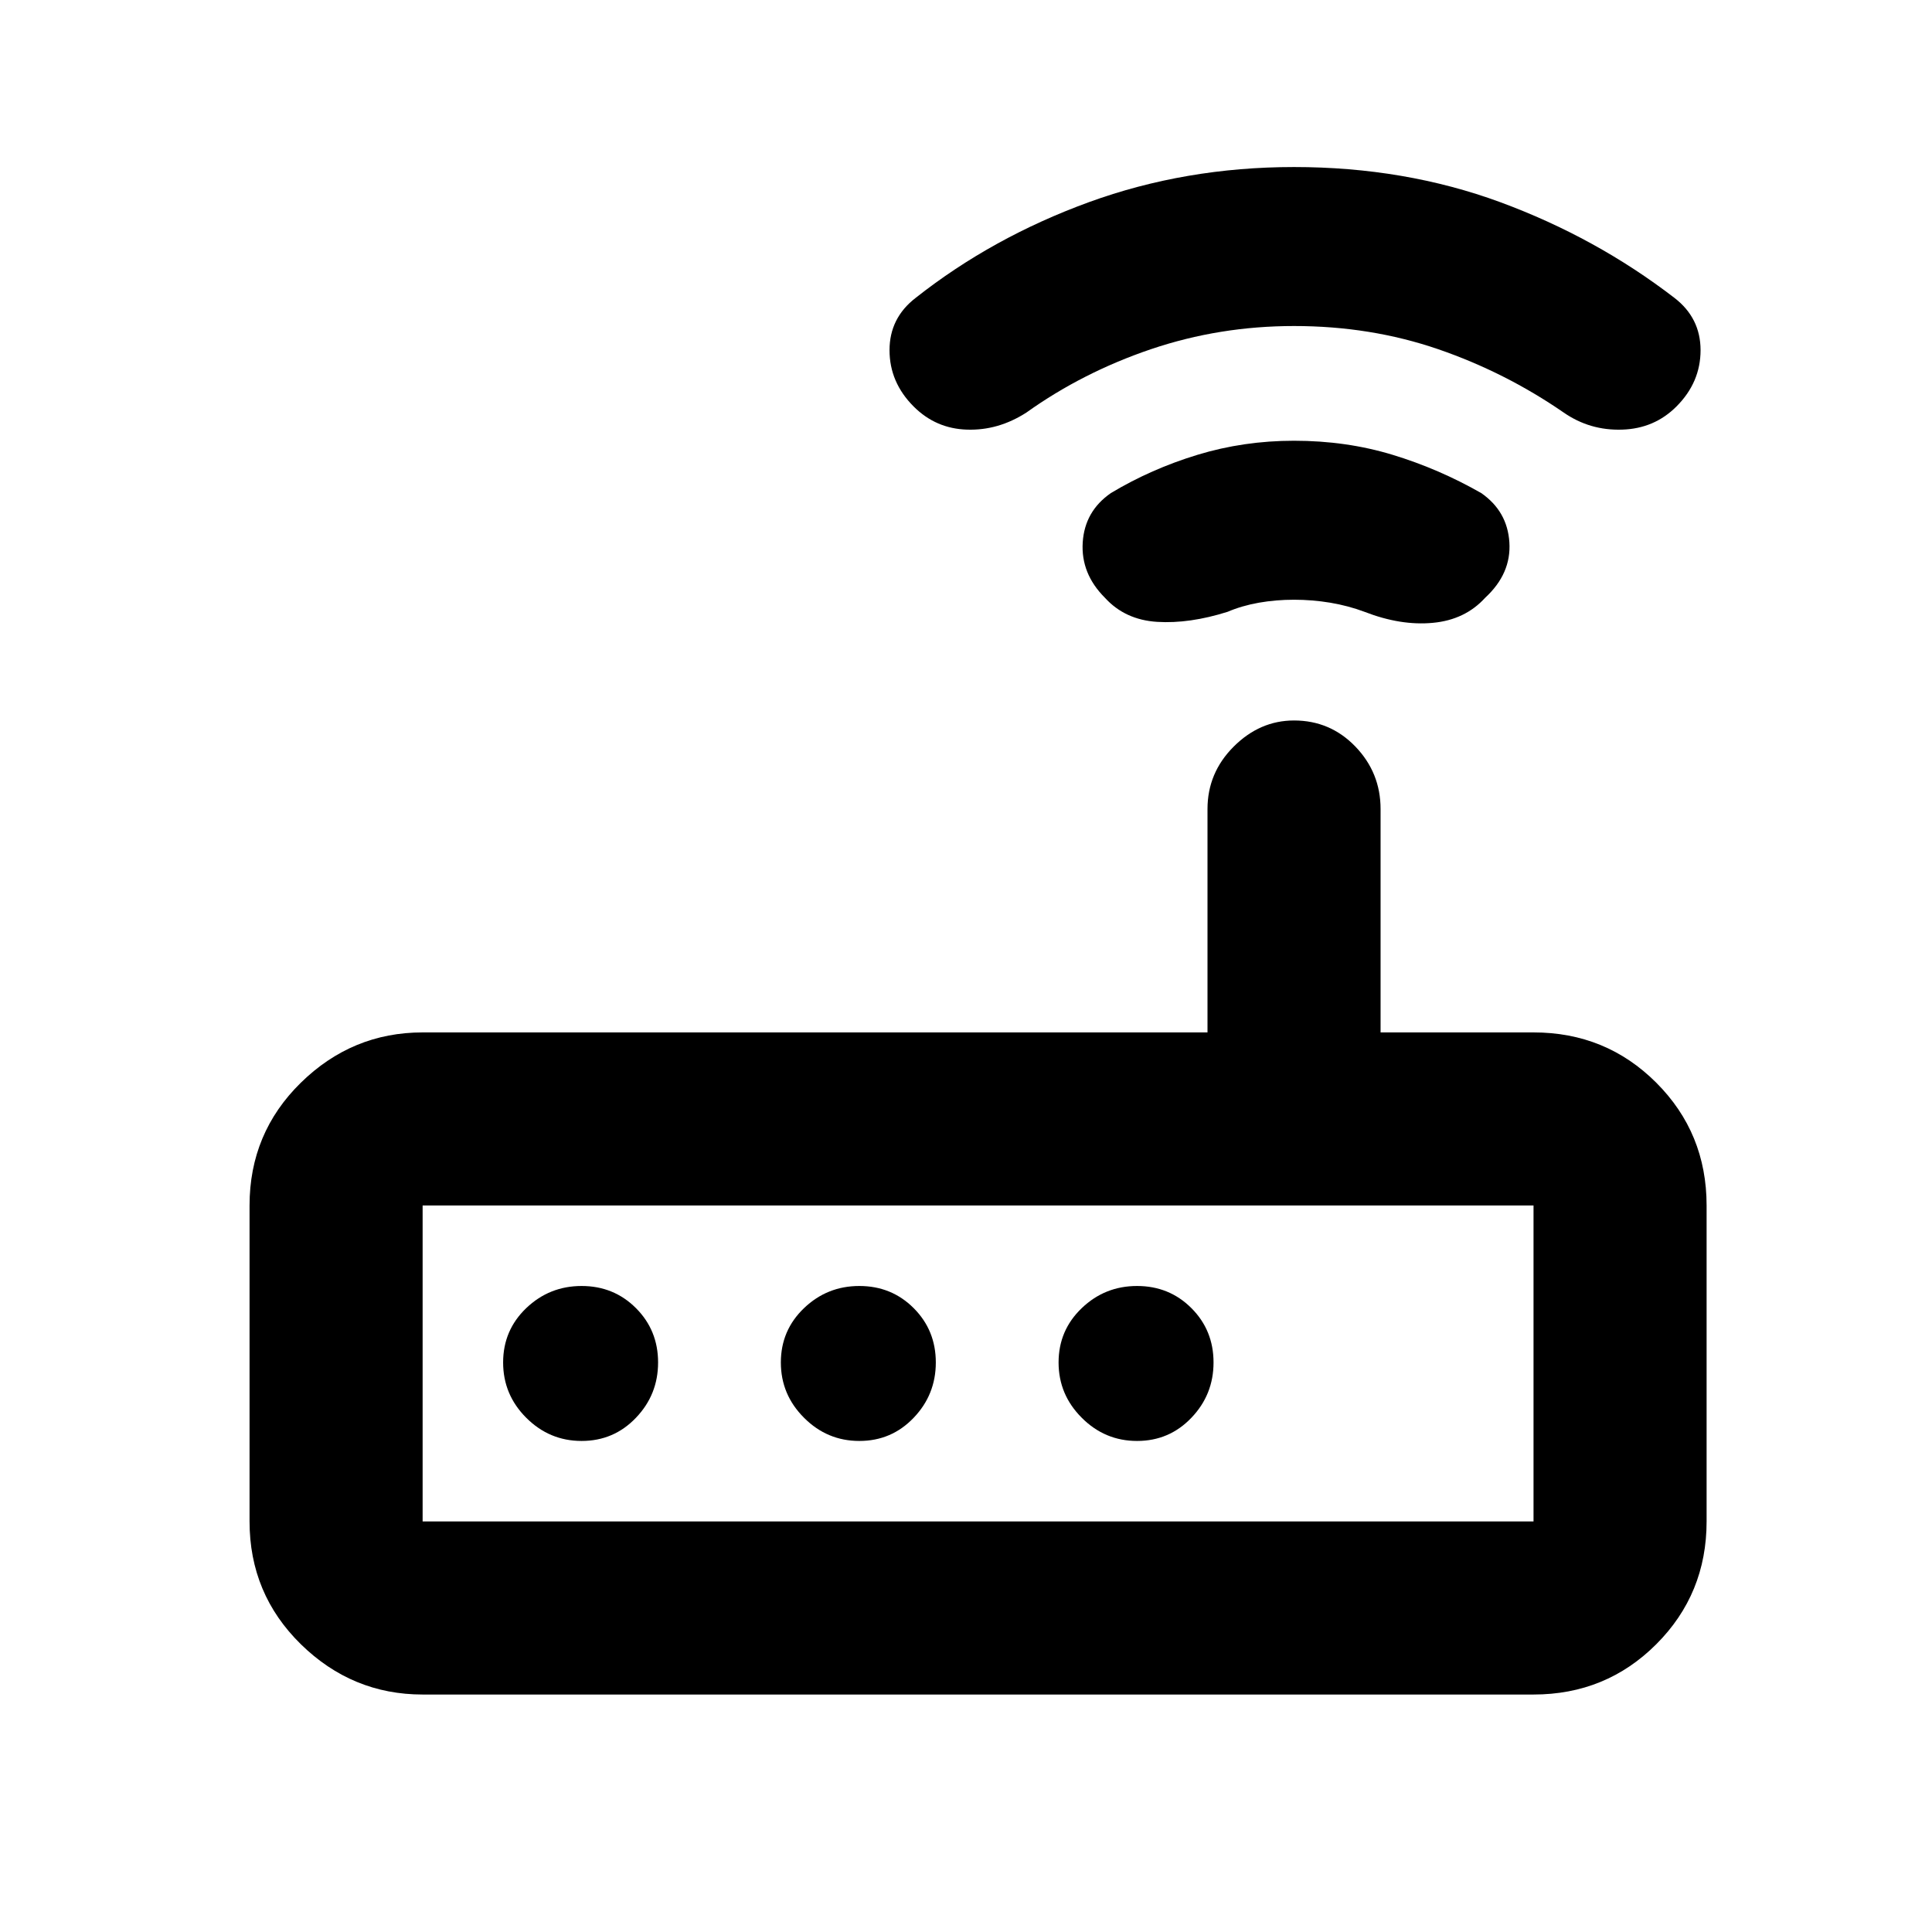 <svg xmlns="http://www.w3.org/2000/svg" height="24" width="24"><path d="M5.25 21.05Q4.375 21.05 3.737 20.425Q3.1 19.8 3.1 18.9V14.975Q3.1 14.075 3.737 13.45Q4.375 12.825 5.25 12.825H15V10.05Q15 9.6 15.325 9.275Q15.65 8.95 16.075 8.95Q16.525 8.95 16.838 9.275Q17.15 9.6 17.15 10.05V12.825H19.05Q19.95 12.825 20.575 13.45Q21.2 14.075 21.2 14.975V18.9Q21.2 19.8 20.575 20.425Q19.95 21.05 19.05 21.05ZM19.05 18.9Q19.05 18.9 19.05 18.9Q19.05 18.9 19.05 18.9V14.975Q19.05 14.975 19.05 14.975Q19.05 14.975 19.05 14.975H5.25Q5.25 14.975 5.25 14.975Q5.25 14.975 5.25 14.975V18.9Q5.25 18.9 5.25 18.9Q5.25 18.9 5.25 18.9ZM8.175 16.925Q8.175 16.525 7.9 16.25Q7.625 15.975 7.225 15.975Q6.825 15.975 6.537 16.25Q6.25 16.525 6.25 16.925Q6.25 17.325 6.537 17.612Q6.825 17.9 7.225 17.9Q7.625 17.9 7.9 17.612Q8.175 17.325 8.175 16.925ZM11.625 16.925Q11.625 16.525 11.35 16.25Q11.075 15.975 10.675 15.975Q10.275 15.975 9.988 16.25Q9.7 16.525 9.7 16.925Q9.7 17.325 9.988 17.612Q10.275 17.9 10.675 17.9Q11.075 17.9 11.35 17.612Q11.625 17.325 11.625 16.925ZM14.125 17.9Q14.525 17.9 14.8 17.612Q15.075 17.325 15.075 16.925Q15.075 16.525 14.8 16.25Q14.525 15.975 14.125 15.975Q13.725 15.975 13.438 16.25Q13.15 16.525 13.15 16.925Q13.15 17.325 13.438 17.612Q13.725 17.9 14.125 17.9ZM13.725 7.425Q13.425 7.125 13.45 6.737Q13.475 6.35 13.8 6.125Q14.3 5.825 14.875 5.65Q15.45 5.475 16.075 5.475Q16.725 5.475 17.3 5.65Q17.875 5.825 18.4 6.125Q18.725 6.35 18.75 6.737Q18.775 7.125 18.45 7.425Q18.2 7.7 17.8 7.737Q17.4 7.775 16.95 7.6Q16.75 7.525 16.525 7.487Q16.3 7.45 16.075 7.45Q15.85 7.45 15.638 7.487Q15.425 7.525 15.25 7.6Q14.775 7.75 14.375 7.725Q13.975 7.7 13.725 7.425ZM11.35 5.05Q11.05 4.75 11.05 4.35Q11.05 3.95 11.375 3.7Q12.325 2.95 13.525 2.512Q14.725 2.075 16.075 2.075Q17.45 2.075 18.638 2.512Q19.825 2.95 20.8 3.7Q21.125 3.95 21.125 4.35Q21.125 4.75 20.825 5.05Q20.55 5.325 20.15 5.337Q19.75 5.35 19.425 5.125Q18.7 4.625 17.863 4.337Q17.025 4.05 16.075 4.05Q15.15 4.05 14.3 4.337Q13.45 4.625 12.75 5.125Q12.4 5.35 12.012 5.337Q11.625 5.325 11.35 5.05ZM5.25 18.9Q5.25 18.9 5.25 18.9Q5.25 18.9 5.25 18.9V14.975Q5.25 14.975 5.25 14.975Q5.25 14.975 5.25 14.975Q5.25 14.975 5.25 14.975Q5.25 14.975 5.25 14.975V18.9Q5.25 18.9 5.25 18.9Q5.25 18.9 5.25 18.9Z"/></svg>